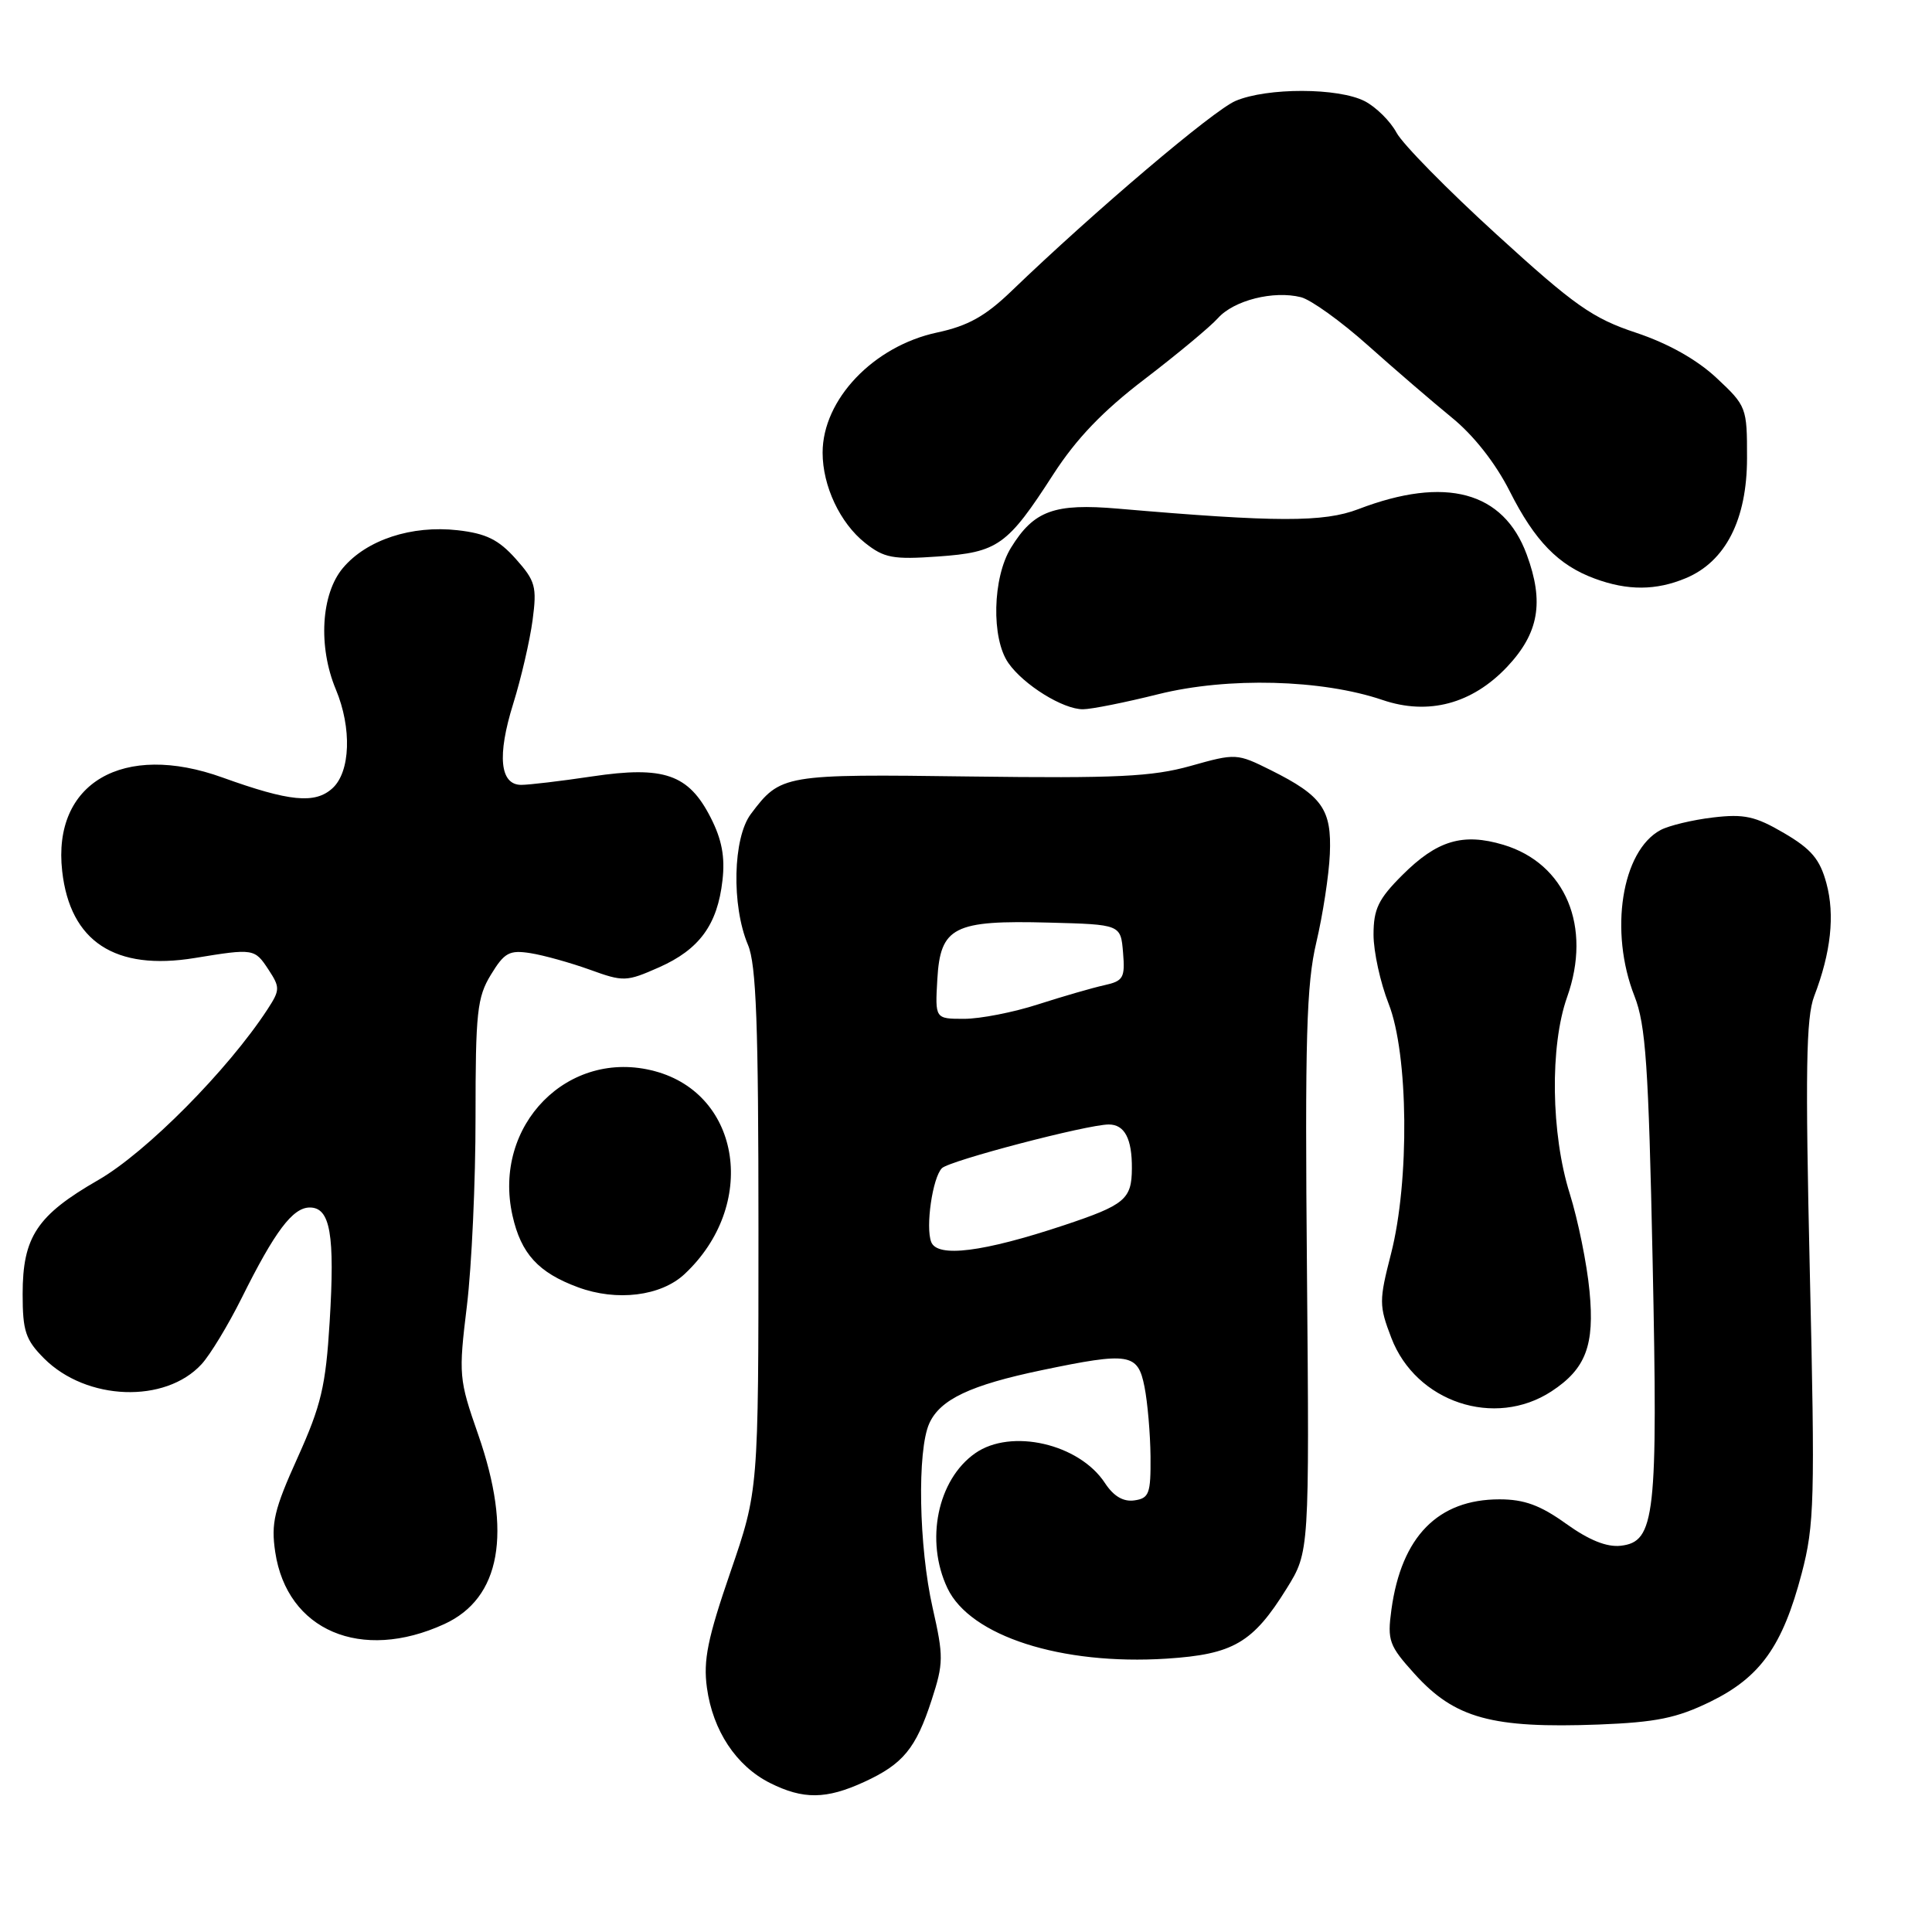 <?xml version="1.0" encoding="UTF-8" standalone="no"?>
<!DOCTYPE svg PUBLIC "-//W3C//DTD SVG 1.1//EN" "http://www.w3.org/Graphics/SVG/1.1/DTD/svg11.dtd" >
<svg xmlns="http://www.w3.org/2000/svg" xmlns:xlink="http://www.w3.org/1999/xlink" version="1.1" viewBox="0 0 256 256">
 <g >
 <path fill="currentColor"
d=" M 114.50 236.12 C 119.66 233.75 121.36 231.69 123.45 225.25 C 125.03 220.39 125.04 219.49 123.58 213.05 C 121.74 204.94 121.51 192.18 123.14 188.60 C 124.58 185.42 128.60 183.53 138.02 181.56 C 149.67 179.13 150.77 179.31 151.65 183.75 C 152.06 185.81 152.42 189.97 152.45 193.00 C 152.49 197.91 152.27 198.53 150.31 198.81 C 148.84 199.02 147.56 198.26 146.41 196.51 C 143.00 191.30 133.97 189.23 129.22 192.56 C 124.22 196.06 122.56 204.16 125.54 210.44 C 128.55 216.79 140.62 220.67 154.57 219.78 C 163.42 219.21 166.02 217.69 170.50 210.47 C 173.50 205.63 173.50 205.63 173.18 168.56 C 172.90 137.55 173.11 130.42 174.42 124.87 C 175.28 121.22 176.09 115.96 176.21 113.18 C 176.47 107.25 175.21 105.46 168.43 102.07 C 163.89 99.81 163.77 99.80 157.76 101.49 C 152.66 102.92 147.97 103.14 128.59 102.89 C 103.79 102.56 103.44 102.61 99.50 107.85 C 97.11 111.01 96.91 119.99 99.11 125.20 C 100.21 127.80 100.50 135.78 100.50 163.00 C 100.50 197.50 100.50 197.50 96.78 208.32 C 93.77 217.07 93.17 219.99 93.67 223.63 C 94.45 229.32 97.55 234.00 102.02 236.25 C 106.43 238.46 109.47 238.43 114.50 236.12 Z  M 226.64 225.48 C 233.27 222.23 236.20 218.11 238.73 208.50 C 240.42 202.07 240.51 198.81 239.81 168.50 C 239.20 141.89 239.31 134.82 240.39 132.00 C 242.61 126.21 243.15 121.25 242.01 117.04 C 241.15 113.86 240.02 112.51 236.40 110.39 C 232.58 108.15 231.11 107.83 226.97 108.32 C 224.27 108.64 221.15 109.39 220.04 109.98 C 214.88 112.74 213.20 123.42 216.58 132.00 C 218.07 135.80 218.44 141.22 218.98 167.00 C 219.69 200.97 219.32 204.29 214.76 204.82 C 212.90 205.03 210.55 204.08 207.51 201.90 C 204.10 199.45 201.96 198.67 198.69 198.67 C 190.54 198.67 185.70 203.60 184.37 213.28 C 183.81 217.39 184.05 218.05 187.45 221.81 C 192.76 227.69 197.68 229.04 211.84 228.51 C 219.46 228.21 222.17 227.66 226.64 225.48 Z  M 58.87 215.20 C 66.35 211.77 67.90 203.11 63.36 190.08 C 60.80 182.75 60.75 182.19 61.87 173.00 C 62.50 167.78 63.02 156.53 63.01 148.00 C 63.01 134.14 63.22 132.14 65.05 129.15 C 66.84 126.21 67.50 125.86 70.30 126.30 C 72.06 126.58 75.60 127.57 78.16 128.49 C 82.62 130.11 83.00 130.09 87.32 128.18 C 92.67 125.81 95.07 122.53 95.73 116.66 C 96.09 113.55 95.65 111.23 94.16 108.32 C 91.24 102.59 87.98 101.46 78.46 102.88 C 74.31 103.50 70.09 104.00 69.07 104.00 C 66.24 104.00 65.85 100.15 68.00 93.26 C 69.06 89.86 70.21 84.87 70.57 82.18 C 71.16 77.73 70.95 76.98 68.33 74.04 C 66.06 71.50 64.41 70.69 60.65 70.26 C 54.53 69.57 48.58 71.53 45.44 75.26 C 42.54 78.70 42.13 85.68 44.50 91.35 C 46.64 96.47 46.44 102.29 44.04 104.46 C 41.73 106.55 38.36 106.22 29.50 103.03 C 16.31 98.27 6.92 103.75 8.24 115.43 C 9.29 124.77 15.25 128.67 25.81 126.94 C 33.63 125.66 33.74 125.68 35.59 128.50 C 37.12 130.83 37.11 131.19 35.44 133.75 C 30.20 141.78 19.37 152.71 13.02 156.36 C 4.90 161.03 3.00 163.89 3.00 171.48 C 3.00 176.38 3.39 177.54 5.84 180.00 C 11.46 185.62 21.90 186.00 26.71 180.76 C 27.85 179.52 30.24 175.57 32.02 172.00 C 36.43 163.13 38.79 160.00 41.05 160.00 C 43.77 160.00 44.39 163.58 43.68 175.17 C 43.16 183.67 42.56 186.21 39.44 193.13 C 36.32 200.03 35.90 201.83 36.47 205.66 C 38.03 216.06 47.85 220.25 58.87 215.20 Z  M 205.58 184.36 C 210.13 181.38 211.31 178.26 210.62 171.09 C 210.28 167.46 209.09 161.65 208.00 158.16 C 205.51 150.25 205.35 138.60 207.65 132.12 C 210.96 122.80 207.46 114.42 199.21 111.94 C 193.83 110.33 190.41 111.36 185.82 115.95 C 182.64 119.12 182.00 120.45 182.00 123.85 C 182.00 126.09 182.90 130.21 184.00 133.00 C 186.63 139.66 186.79 156.49 184.32 166.12 C 182.72 172.36 182.72 172.99 184.36 177.28 C 187.62 185.80 198.06 189.28 205.58 184.36 Z  M 90.70 168.83 C 100.41 159.76 98.27 145.03 86.78 141.94 C 75.31 138.85 65.21 149.09 67.91 161.08 C 69.04 166.12 71.33 168.63 76.59 170.57 C 81.73 172.47 87.57 171.75 90.70 168.83 Z  M 153.50 91.98 C 162.70 89.69 175.15 90.02 183.19 92.75 C 189.26 94.82 195.06 93.27 199.70 88.36 C 203.91 83.89 204.63 79.79 202.30 73.48 C 199.22 65.11 191.55 63.04 180.00 67.46 C 175.41 69.22 169.14 69.21 148.16 67.40 C 139.70 66.67 137.00 67.65 133.97 72.56 C 131.51 76.53 131.33 84.60 133.62 87.86 C 135.65 90.76 140.87 94.00 143.50 93.98 C 144.60 93.98 149.10 93.08 153.50 91.98 Z  M 223.38 76.61 C 228.65 74.41 231.49 68.84 231.49 60.68 C 231.50 54.00 231.42 53.79 227.45 50.08 C 224.84 47.64 221.04 45.51 216.79 44.09 C 211.03 42.18 208.64 40.50 198.34 31.10 C 191.83 25.17 185.84 19.08 185.04 17.57 C 184.23 16.06 182.34 14.19 180.84 13.41 C 177.35 11.61 167.91 11.59 163.72 13.37 C 160.77 14.62 144.97 28.03 134.00 38.59 C 130.56 41.90 128.25 43.19 124.17 44.06 C 115.74 45.86 109.00 52.94 109.00 59.98 C 109.00 64.40 111.31 69.31 114.63 71.94 C 117.15 73.94 118.32 74.16 124.28 73.74 C 132.24 73.18 133.48 72.30 139.57 62.85 C 142.62 58.13 146.13 54.46 151.68 50.23 C 155.98 46.94 160.35 43.31 161.39 42.15 C 163.50 39.79 168.75 38.47 172.38 39.38 C 173.70 39.71 177.68 42.57 181.23 45.74 C 184.78 48.91 189.79 53.22 192.36 55.32 C 195.28 57.69 198.17 61.38 200.05 65.10 C 203.37 71.69 206.50 74.90 211.32 76.67 C 215.67 78.28 219.44 78.26 223.38 76.61 Z  M 123.39 164.57 C 122.62 162.58 123.57 156.03 124.81 154.79 C 125.81 153.79 144.09 149.00 146.92 149.00 C 149.02 149.00 150.01 150.89 149.98 154.83 C 149.96 158.91 149.06 159.66 140.99 162.35 C 130.26 165.92 124.20 166.68 123.39 164.57 Z  M 124.20 129.77 C 124.60 122.81 126.36 121.91 139.00 122.25 C 148.50 122.50 148.50 122.50 148.81 126.22 C 149.09 129.58 148.85 129.99 146.31 130.55 C 144.76 130.89 140.83 132.03 137.56 133.08 C 134.29 134.14 129.88 135.00 127.75 135.00 C 123.90 135.00 123.90 135.00 124.20 129.77 Z "/>
</g>
</svg>